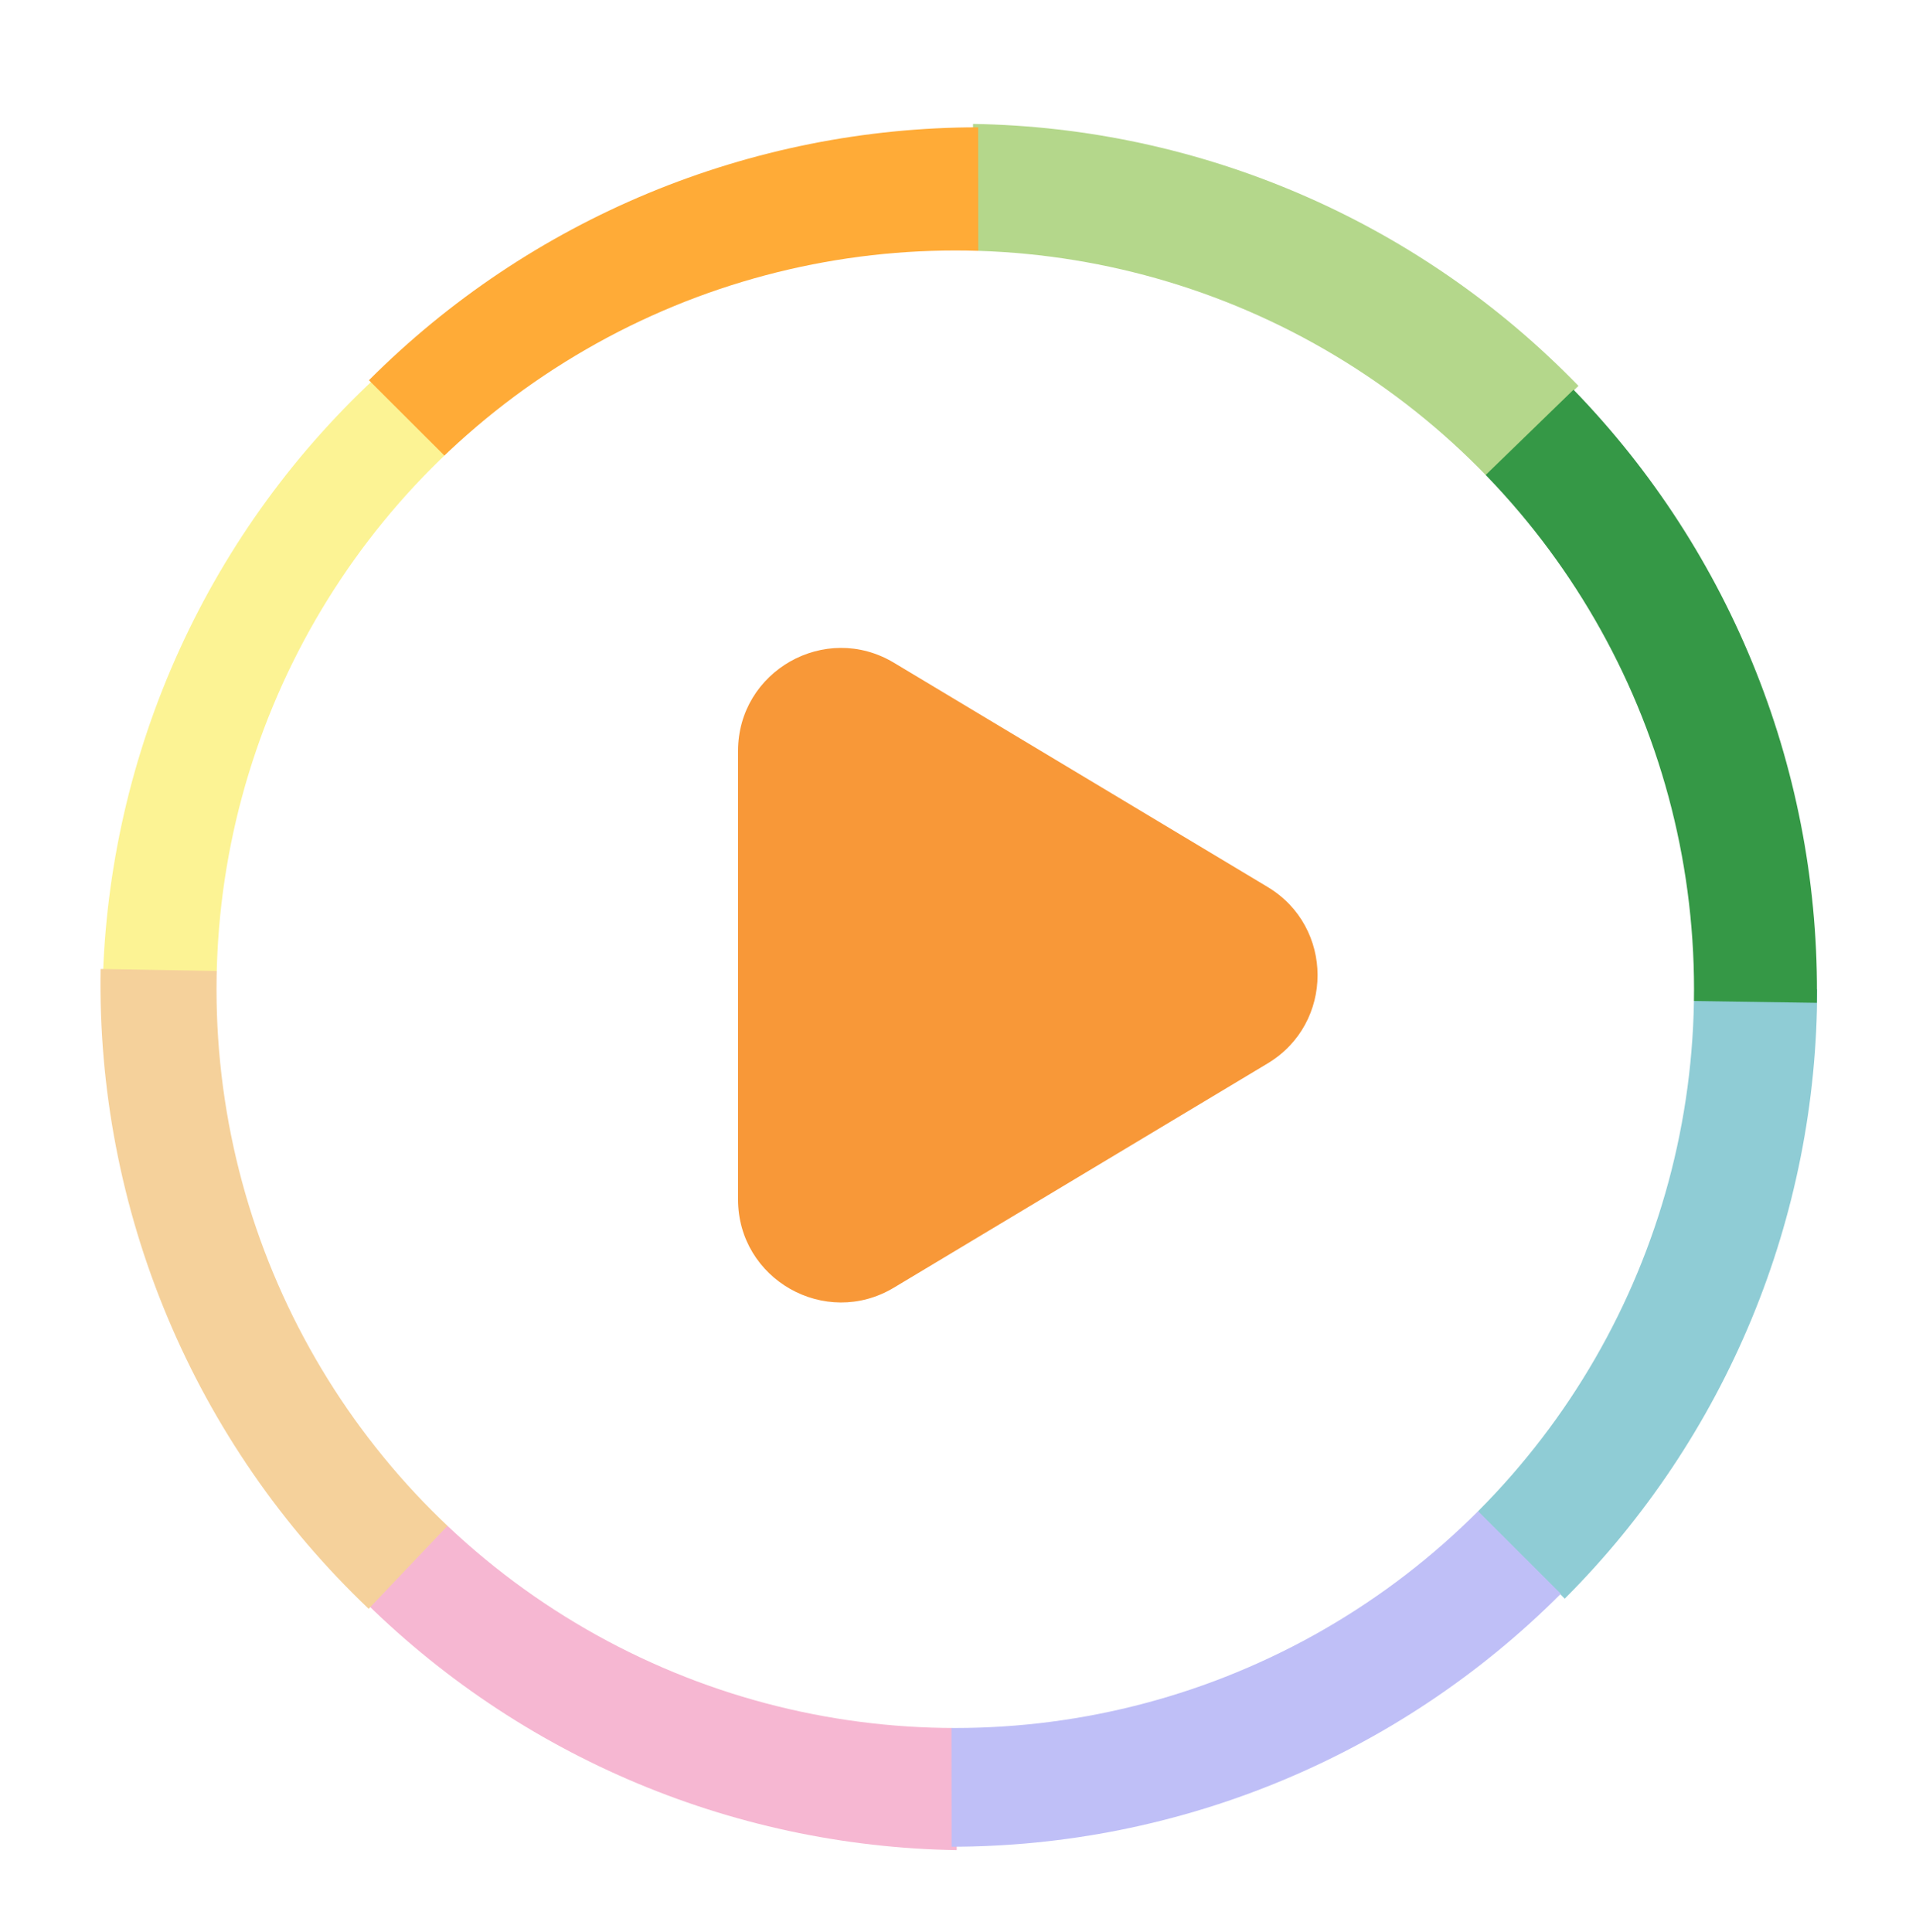 <svg width="357" height="360" viewBox="0 0 357 360" fill="none" xmlns="http://www.w3.org/2000/svg">
<g filter="url(#filter0_d_1_1665)">
<g filter="url(#filter1_d_1_1665)">
<path d="M338.583 179.557C338.583 200.647 334.429 221.53 326.359 241.015C318.288 260.499 306.459 278.204 291.547 293.116L177.992 179.557L338.583 179.557Z" fill="#8FCCD5"/>
</g>
<g filter="url(#filter2_d_1_1665)">
<path d="M19.133 178.852C19.613 157.237 24.485 135.944 33.451 116.27C42.417 96.596 55.29 78.951 71.288 64.408L178.537 182.396L19.133 178.852Z" fill="#FCF394"/>
</g>
<g filter="url(#filter3_d_1_1665)">
<path d="M178.255 339.967C157.169 339.636 136.354 335.155 116.999 326.779C97.644 318.404 80.129 306.298 65.452 291.153L180.775 179.389L178.255 339.967Z" fill="#F6B7D2"/>
</g>
<g filter="url(#filter4_d_1_1665)">
<path d="M181.304 18.317C202.39 18.648 223.205 23.129 242.56 31.505C261.914 39.88 279.43 51.986 294.107 67.131L178.784 178.895L181.304 18.317Z" fill="#B4D78B"/>
</g>
<g filter="url(#filter5_d_1_1665)">
<path d="M290.821 292.206C275.921 307.131 258.227 318.975 238.75 327.061C219.273 335.148 198.394 339.319 177.305 339.336L177.174 178.739L290.821 292.206Z" fill="#BFBFF7"/>
</g>
<g filter="url(#filter6_d_1_1665)">
<path d="M68.739 66.077C83.639 51.152 101.332 39.308 120.81 31.221C140.287 23.135 161.166 18.964 182.255 18.946L182.386 179.544L68.739 66.077Z" fill="#FFAB37"/>
</g>
<g filter="url(#filter7_d_1_1665)">
<path d="M68.692 295.003C52.561 279.675 39.791 261.162 31.193 240.638C22.595 220.114 18.356 198.027 18.744 175.778L179.311 178.582L68.692 295.003Z" fill="#F5D19B"/>
</g>
<g filter="url(#filter8_d_1_1665)">
<path d="M293.186 67.842C307.875 82.975 319.439 100.854 327.219 120.456C334.999 140.058 338.842 161.001 338.528 182.089L177.955 179.7L293.186 67.842Z" fill="#359846"/>
</g>
<g filter="url(#filter9_d_1_1665)">
<ellipse cx="177.992" cy="179.556" rx="137.649" ry="137.655" fill="white"/>
</g>
<g clip-path="url(#clip0_1_1665)">
<path d="M166.558 118.717C153.777 111.048 137.516 120.254 137.516 135.159L137.516 218.718C137.516 233.623 153.777 242.829 166.558 235.16L236.187 193.381C248.6 185.933 248.6 167.944 236.187 160.496L166.558 118.717Z" fill="#F89838"/>
</g>
</g>
<defs>
<filter id="filter0_d_1_1665" x="-1.321" y="6.453" width="371.641" height="360.641" filterUnits="userSpaceOnUse" color-interpolation-filters="sRGB">
<feFlood flood-opacity="0" result="BackgroundImageFix"/>
<feColorMatrix in="SourceAlpha" type="matrix" values="0 0 0 0 0 0 0 0 0 0 0 0 0 0 0 0 0 0 127 0" result="hardAlpha"/>
<feOffset dy="4.774"/>
<feGaussianBlur stdDeviation="7.16"/>
<feComposite in2="hardAlpha" operator="out"/>
<feColorMatrix type="matrix" values="0 0 0 0 0 0 0 0 0 0 0 0 0 0 0 0 0 0 0.15 0"/>
<feBlend mode="normal" in2="BackgroundImageFix" result="effect1_dropShadow_1_1665"/>
<feBlend mode="normal" in="SourceGraphic" in2="effect1_dropShadow_1_1665" result="shape"/>
</filter>
<filter id="filter1_d_1_1665" x="160.225" y="161.79" width="196.124" height="149.093" filterUnits="userSpaceOnUse" color-interpolation-filters="sRGB">
<feFlood flood-opacity="0" result="BackgroundImageFix"/>
<feColorMatrix in="SourceAlpha" type="matrix" values="0 0 0 0 0 0 0 0 0 0 0 0 0 0 0 0 0 0 127 0" result="hardAlpha"/>
<feOffset/>
<feGaussianBlur stdDeviation="8.883"/>
<feColorMatrix type="matrix" values="0 0 0 0 0 0 0 0 0 0 0 0 0 0 0 0 0 0 0.05 0"/>
<feBlend mode="normal" in2="BackgroundImageFix" result="effect1_dropShadow_1_1665"/>
<feBlend mode="normal" in="SourceGraphic" in2="effect1_dropShadow_1_1665" result="shape"/>
</filter>
<filter id="filter2_d_1_1665" x="1.366" y="46.641" width="194.938" height="153.521" filterUnits="userSpaceOnUse" color-interpolation-filters="sRGB">
<feFlood flood-opacity="0" result="BackgroundImageFix"/>
<feColorMatrix in="SourceAlpha" type="matrix" values="0 0 0 0 0 0 0 0 0 0 0 0 0 0 0 0 0 0 127 0" result="hardAlpha"/>
<feOffset/>
<feGaussianBlur stdDeviation="8.883"/>
<feColorMatrix type="matrix" values="0 0 0 0 0 0 0 0 0 0 0 0 0 0 0 0 0 0 0.05 0"/>
<feBlend mode="normal" in2="BackgroundImageFix" result="effect1_dropShadow_1_1665"/>
<feBlend mode="normal" in="SourceGraphic" in2="effect1_dropShadow_1_1665" result="shape"/>
</filter>
<filter id="filter3_d_1_1665" x="47.686" y="161.622" width="150.856" height="196.111" filterUnits="userSpaceOnUse" color-interpolation-filters="sRGB">
<feFlood flood-opacity="0" result="BackgroundImageFix"/>
<feColorMatrix in="SourceAlpha" type="matrix" values="0 0 0 0 0 0 0 0 0 0 0 0 0 0 0 0 0 0 127 0" result="hardAlpha"/>
<feOffset/>
<feGaussianBlur stdDeviation="8.883"/>
<feColorMatrix type="matrix" values="0 0 0 0 0 0 0 0 0 0 0 0 0 0 0 0 0 0 0.05 0"/>
<feBlend mode="normal" in2="BackgroundImageFix" result="effect1_dropShadow_1_1665"/>
<feBlend mode="normal" in="SourceGraphic" in2="effect1_dropShadow_1_1665" result="shape"/>
</filter>
<filter id="filter4_d_1_1665" x="161.017" y="0.55" width="150.856" height="196.111" filterUnits="userSpaceOnUse" color-interpolation-filters="sRGB">
<feFlood flood-opacity="0" result="BackgroundImageFix"/>
<feColorMatrix in="SourceAlpha" type="matrix" values="0 0 0 0 0 0 0 0 0 0 0 0 0 0 0 0 0 0 127 0" result="hardAlpha"/>
<feOffset/>
<feGaussianBlur stdDeviation="8.883"/>
<feColorMatrix type="matrix" values="0 0 0 0 0 0 0 0 0 0 0 0 0 0 0 0 0 0 0.05 0"/>
<feBlend mode="normal" in2="BackgroundImageFix" result="effect1_dropShadow_1_1665"/>
<feBlend mode="normal" in="SourceGraphic" in2="effect1_dropShadow_1_1665" result="shape"/>
</filter>
<filter id="filter5_d_1_1665" x="159.407" y="160.972" width="149.181" height="196.131" filterUnits="userSpaceOnUse" color-interpolation-filters="sRGB">
<feFlood flood-opacity="0" result="BackgroundImageFix"/>
<feColorMatrix in="SourceAlpha" type="matrix" values="0 0 0 0 0 0 0 0 0 0 0 0 0 0 0 0 0 0 127 0" result="hardAlpha"/>
<feOffset/>
<feGaussianBlur stdDeviation="8.883"/>
<feColorMatrix type="matrix" values="0 0 0 0 0 0 0 0 0 0 0 0 0 0 0 0 0 0 0.05 0"/>
<feBlend mode="normal" in2="BackgroundImageFix" result="effect1_dropShadow_1_1665"/>
<feBlend mode="normal" in="SourceGraphic" in2="effect1_dropShadow_1_1665" result="shape"/>
</filter>
<filter id="filter6_d_1_1665" x="50.972" y="1.18" width="149.181" height="196.131" filterUnits="userSpaceOnUse" color-interpolation-filters="sRGB">
<feFlood flood-opacity="0" result="BackgroundImageFix"/>
<feColorMatrix in="SourceAlpha" type="matrix" values="0 0 0 0 0 0 0 0 0 0 0 0 0 0 0 0 0 0 127 0" result="hardAlpha"/>
<feOffset/>
<feGaussianBlur stdDeviation="8.883"/>
<feColorMatrix type="matrix" values="0 0 0 0 0 0 0 0 0 0 0 0 0 0 0 0 0 0 0.05 0"/>
<feBlend mode="normal" in2="BackgroundImageFix" result="effect1_dropShadow_1_1665"/>
<feBlend mode="normal" in="SourceGraphic" in2="effect1_dropShadow_1_1665" result="shape"/>
</filter>
<filter id="filter7_d_1_1665" x="0.953" y="158.012" width="196.124" height="154.759" filterUnits="userSpaceOnUse" color-interpolation-filters="sRGB">
<feFlood flood-opacity="0" result="BackgroundImageFix"/>
<feColorMatrix in="SourceAlpha" type="matrix" values="0 0 0 0 0 0 0 0 0 0 0 0 0 0 0 0 0 0 127 0" result="hardAlpha"/>
<feOffset/>
<feGaussianBlur stdDeviation="8.883"/>
<feColorMatrix type="matrix" values="0 0 0 0 0 0 0 0 0 0 0 0 0 0 0 0 0 0 0.05 0"/>
<feBlend mode="normal" in2="BackgroundImageFix" result="effect1_dropShadow_1_1665"/>
<feBlend mode="normal" in="SourceGraphic" in2="effect1_dropShadow_1_1665" result="shape"/>
</filter>
<filter id="filter8_d_1_1665" x="160.188" y="50.076" width="196.124" height="149.78" filterUnits="userSpaceOnUse" color-interpolation-filters="sRGB">
<feFlood flood-opacity="0" result="BackgroundImageFix"/>
<feColorMatrix in="SourceAlpha" type="matrix" values="0 0 0 0 0 0 0 0 0 0 0 0 0 0 0 0 0 0 127 0" result="hardAlpha"/>
<feOffset/>
<feGaussianBlur stdDeviation="8.883"/>
<feColorMatrix type="matrix" values="0 0 0 0 0 0 0 0 0 0 0 0 0 0 0 0 0 0 0.05 0"/>
<feBlend mode="normal" in2="BackgroundImageFix" result="effect1_dropShadow_1_1665"/>
<feBlend mode="normal" in="SourceGraphic" in2="effect1_dropShadow_1_1665" result="shape"/>
</filter>
<filter id="filter9_d_1_1665" x="22.576" y="24.134" width="310.832" height="310.843" filterUnits="userSpaceOnUse" color-interpolation-filters="sRGB">
<feFlood flood-opacity="0" result="BackgroundImageFix"/>
<feColorMatrix in="SourceAlpha" type="matrix" values="0 0 0 0 0 0 0 0 0 0 0 0 0 0 0 0 0 0 127 0" result="hardAlpha"/>
<feOffset/>
<feGaussianBlur stdDeviation="8.883"/>
<feColorMatrix type="matrix" values="0 0 0 0 0 0 0 0 0 0 0 0 0 0 0 0 0 0 0.184 0"/>
<feBlend mode="normal" in2="BackgroundImageFix" result="effect1_dropShadow_1_1665"/>
<feBlend mode="normal" in="SourceGraphic" in2="effect1_dropShadow_1_1665" result="shape"/>
</filter>
<clipPath id="clip0_1_1665">
<rect x="116.048" y="81.709" width="142.238" height="179.74" rx="71.119" fill="white"/>
</clipPath>
</defs>
</svg>
